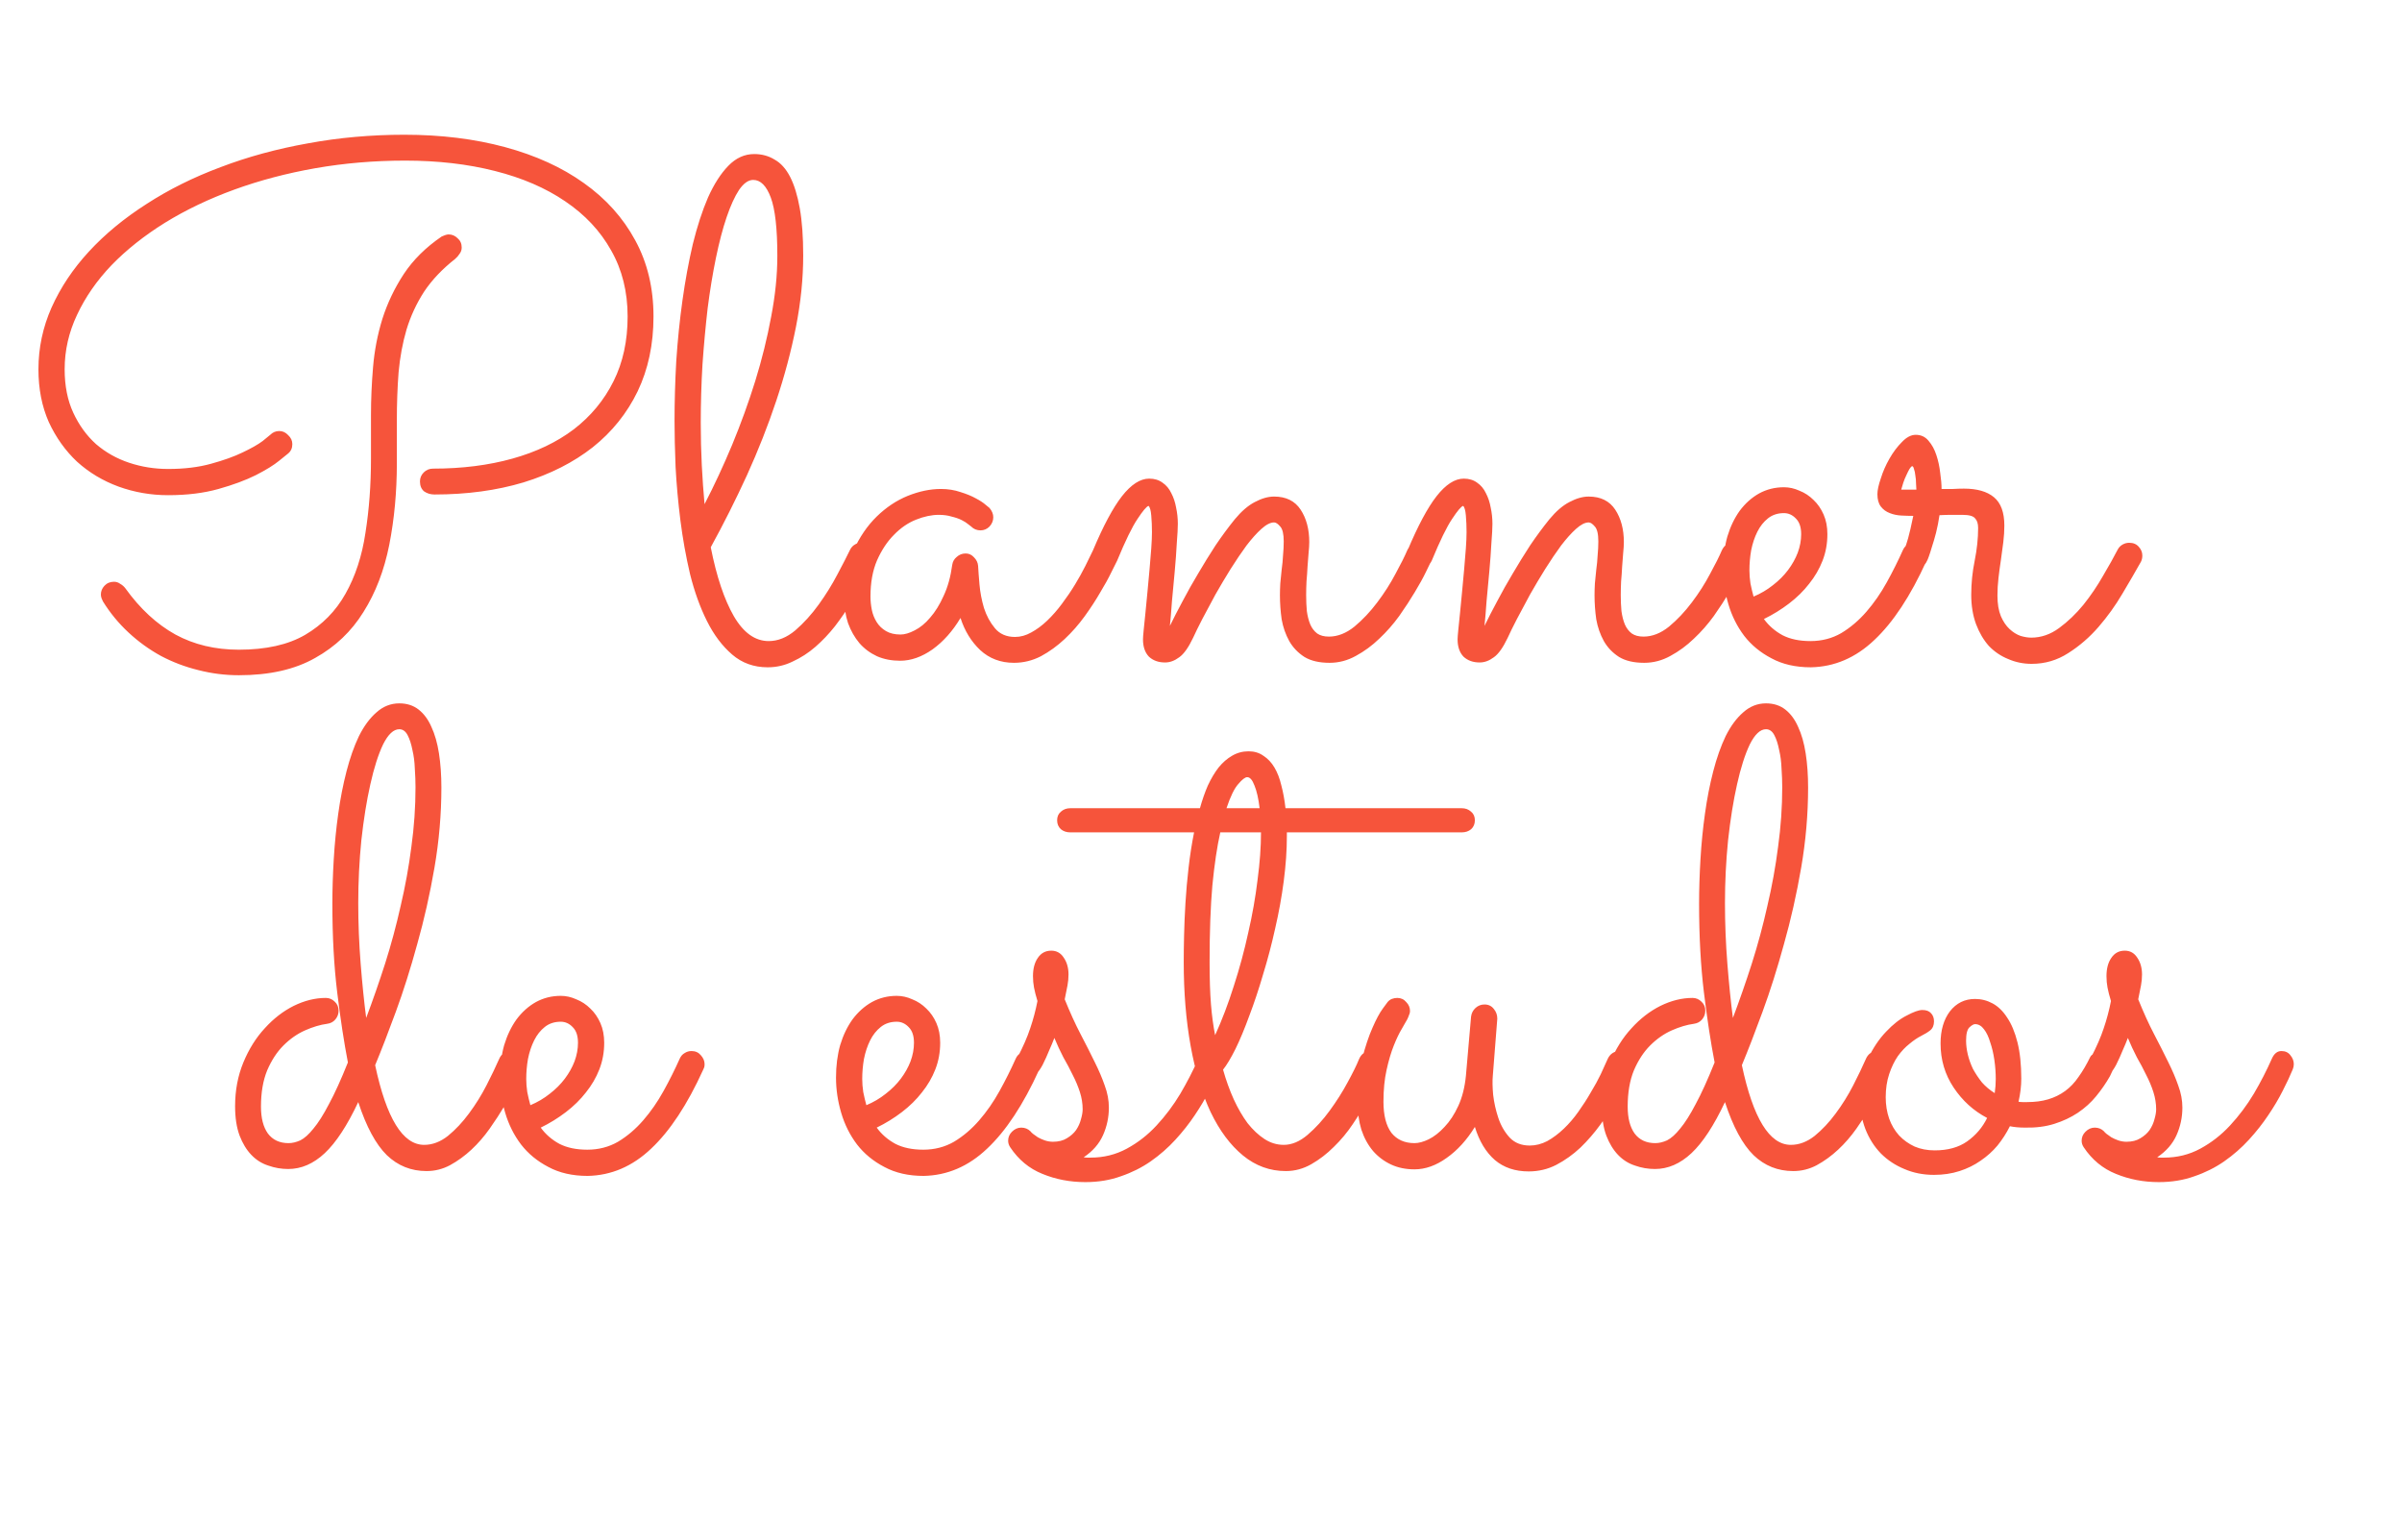 <svg width="680" height="436" viewBox="0 0 680 436" fill="none" xmlns="http://www.w3.org/2000/svg">
<path d="M185.003 89.613C185.003 97.491 183.506 104.555 180.511 110.805C177.516 116.99 173.285 122.263 167.816 126.625C162.347 130.922 155.804 134.242 148.187 136.586C140.57 138.865 132.171 140.004 122.992 140.004C121.885 140.004 120.908 139.711 120.062 139.125C119.281 138.474 118.89 137.53 118.89 136.293C118.89 135.316 119.248 134.47 119.964 133.754C120.68 133.038 121.559 132.68 122.601 132.68C130.804 132.68 138.291 131.736 145.062 129.848C151.833 127.96 157.627 125.193 162.445 121.547C167.262 117.836 171.006 113.311 173.675 107.973C176.345 102.634 177.679 96.514 177.679 89.613C177.679 82.582 176.117 76.332 172.992 70.863C169.932 65.394 165.602 60.772 160.003 56.996C154.47 53.22 147.829 50.355 140.081 48.402C132.399 46.449 123.936 45.473 114.691 45.473C105.967 45.473 97.503 46.189 89.3 47.621C81.162 49.053 73.513 51.072 66.351 53.676C59.19 56.28 52.647 59.405 46.722 63.051C40.863 66.697 35.817 70.701 31.585 75.062C27.419 79.424 24.163 84.112 21.82 89.125C19.476 94.073 18.304 99.216 18.304 104.555C18.304 109.242 19.118 113.344 20.745 116.859C22.373 120.375 24.522 123.337 27.191 125.746C29.925 128.09 33.05 129.848 36.566 131.02C40.081 132.191 43.76 132.777 47.601 132.777C52.158 132.777 56.195 132.289 59.71 131.312C63.291 130.336 66.286 129.262 68.695 128.09C71.169 126.918 73.057 125.844 74.359 124.867C75.661 123.826 76.377 123.24 76.507 123.109C77.223 122.393 78.07 122.035 79.046 122.035C80.023 122.035 80.869 122.426 81.585 123.207C82.367 123.923 82.757 124.77 82.757 125.746C82.757 126.853 82.367 127.732 81.585 128.383C81.455 128.513 80.609 129.197 79.046 130.434C77.549 131.671 75.335 133.038 72.406 134.535C69.541 135.967 66.025 137.27 61.859 138.441C57.692 139.613 52.94 140.199 47.601 140.199C42.718 140.199 38.031 139.385 33.538 137.758C29.111 136.13 25.205 133.786 21.82 130.727C18.5 127.602 15.83 123.858 13.812 119.496C11.859 115.069 10.882 110.089 10.882 104.555C10.882 98.5 12.119 92.673 14.593 87.074C17.132 81.41 20.648 76.137 25.14 71.254C29.697 66.306 35.134 61.814 41.449 57.777C47.764 53.676 54.763 50.193 62.445 47.328C70.127 44.398 78.363 42.152 87.152 40.59C95.941 38.962 105.055 38.148 114.496 38.148C124.847 38.148 134.352 39.32 143.011 41.664C151.67 44.008 159.092 47.393 165.277 51.82C171.527 56.247 176.377 61.651 179.828 68.031C183.278 74.346 185.003 81.54 185.003 89.613ZM126.996 66.371C127.972 66.371 128.818 66.729 129.535 67.445C130.316 68.096 130.706 68.975 130.706 70.082C130.706 70.733 130.511 71.319 130.121 71.84C129.795 72.361 129.372 72.849 128.851 73.305C125.205 76.169 122.275 79.262 120.062 82.582C117.914 85.902 116.253 89.483 115.081 93.324C113.975 97.1 113.226 101.137 112.835 105.434C112.51 109.73 112.347 114.223 112.347 118.91V131.215C112.347 139.288 111.631 146.97 110.199 154.262C108.766 161.488 106.325 167.836 102.874 173.305C99.489 178.773 94.932 183.103 89.203 186.293C83.473 189.548 76.279 191.176 67.621 191.176C63.714 191.176 59.873 190.688 56.097 189.711C52.386 188.799 48.87 187.465 45.55 185.707C42.23 183.884 39.17 181.671 36.37 179.066C33.571 176.462 31.162 173.533 29.144 170.277C29.014 170.017 28.884 169.724 28.753 169.398C28.623 169.008 28.558 168.65 28.558 168.324C28.558 167.413 28.884 166.599 29.535 165.883C30.251 165.102 31.162 164.711 32.269 164.711C32.92 164.711 33.506 164.906 34.027 165.297C34.613 165.622 35.101 166.046 35.492 166.566C39.658 172.361 44.378 176.723 49.652 179.652C54.925 182.517 60.915 183.949 67.621 183.949C75.303 183.949 81.553 182.549 86.371 179.75C91.253 176.885 95.062 173.012 97.796 168.129C100.596 163.181 102.484 157.419 103.46 150.844C104.502 144.268 105.023 137.27 105.023 129.848V117.445C105.023 113.083 105.218 108.591 105.609 103.969C105.999 99.281 106.878 94.724 108.246 90.297C109.678 85.805 111.696 81.573 114.3 77.602C116.97 73.565 120.55 70.017 125.042 66.957C125.303 66.827 125.628 66.697 126.019 66.566C126.41 66.436 126.735 66.371 126.996 66.371ZM247.308 158.949C246.592 160.447 245.68 162.237 244.574 164.32C243.532 166.339 242.328 168.454 240.96 170.668C239.593 172.882 238.063 175.095 236.371 177.309C234.678 179.457 232.822 181.41 230.804 183.168C228.851 184.861 226.735 186.228 224.456 187.27C222.243 188.376 219.867 188.93 217.328 188.93C213.421 188.93 210.068 187.725 207.269 185.316C204.47 182.908 202.093 179.75 200.14 175.844C198.187 171.938 196.592 167.51 195.355 162.562C194.183 157.549 193.272 152.471 192.621 147.328C191.97 142.12 191.514 137.074 191.253 132.191C191.058 127.309 190.96 122.979 190.96 119.203C190.96 113.734 191.123 108.07 191.449 102.211C191.839 96.352 192.425 90.622 193.206 85.023C193.988 79.424 194.964 74.118 196.136 69.106C197.373 64.092 198.805 59.698 200.433 55.922C202.126 52.146 204.046 49.151 206.195 46.938C208.343 44.724 210.785 43.617 213.519 43.617C215.667 43.617 217.588 44.138 219.281 45.18C221.039 46.156 222.503 47.784 223.675 50.062C224.847 52.341 225.759 55.303 226.41 58.949C227.061 62.595 227.386 67.055 227.386 72.328C227.386 78.838 226.703 85.577 225.335 92.543C223.968 99.444 222.113 106.41 219.769 113.441C217.425 120.473 214.658 127.504 211.468 134.535C208.278 141.501 204.86 148.305 201.214 154.945C202.842 163.214 205.023 169.724 207.757 174.477C210.492 179.164 213.779 181.508 217.621 181.508C220.225 181.508 222.731 180.499 225.14 178.48C227.549 176.397 229.762 173.956 231.781 171.156C233.799 168.357 235.557 165.525 237.054 162.66C238.617 159.73 239.821 157.387 240.667 155.629C240.993 154.978 241.449 154.49 242.035 154.164C242.621 153.773 243.272 153.578 243.988 153.578C245.095 153.578 245.973 153.969 246.624 154.75C247.341 155.531 247.699 156.41 247.699 157.387C247.699 157.777 247.568 158.298 247.308 158.949ZM198.382 119.691C198.382 123.858 198.48 127.862 198.675 131.703C198.871 135.544 199.131 139.223 199.456 142.738C202.191 137.465 204.795 131.866 207.269 125.941C209.743 119.952 211.924 113.93 213.812 107.875C215.7 101.755 217.197 95.701 218.304 89.711C219.476 83.656 220.062 77.894 220.062 72.426C220.062 64.743 219.443 59.242 218.206 55.922C216.97 52.602 215.309 50.941 213.226 50.941C211.859 50.941 210.524 51.885 209.222 53.773C207.985 55.661 206.813 58.233 205.706 61.488C204.6 64.743 203.591 68.585 202.679 73.012C201.768 77.439 200.986 82.191 200.335 87.269C199.749 92.348 199.261 97.654 198.871 103.188C198.545 108.721 198.382 114.223 198.382 119.691ZM316.253 158.754C315.993 159.275 315.44 160.382 314.593 162.074C313.812 163.702 312.77 165.59 311.468 167.738C310.231 169.887 308.766 172.133 307.074 174.477C305.381 176.82 303.493 178.969 301.41 180.922C299.326 182.875 297.08 184.503 294.671 185.805C292.262 187.042 289.723 187.66 287.054 187.66C283.278 187.66 280.088 186.456 277.484 184.047C274.945 181.638 273.089 178.611 271.917 174.965C269.704 178.676 267.067 181.638 264.007 183.852C260.947 186 257.887 187.074 254.828 187.074C252.419 187.074 250.238 186.651 248.285 185.805C246.331 184.893 244.671 183.656 243.304 182.094C241.937 180.466 240.863 178.578 240.081 176.43C239.365 174.281 239.007 171.938 239.007 169.398C239.007 164.32 239.854 159.861 241.546 156.02C243.304 152.113 245.518 148.858 248.187 146.254C250.856 143.65 253.786 141.697 256.976 140.395C260.231 139.092 263.356 138.441 266.351 138.441C268.369 138.441 270.225 138.734 271.917 139.32C273.61 139.841 275.042 140.427 276.214 141.078C277.451 141.729 278.395 142.348 279.046 142.934C279.697 143.454 280.055 143.747 280.121 143.812C280.837 144.659 281.195 145.538 281.195 146.449C281.195 147.426 280.837 148.305 280.121 149.086C279.404 149.802 278.558 150.16 277.581 150.16C276.54 150.16 275.661 149.802 274.945 149.086C274.815 148.956 274.522 148.728 274.066 148.402C273.61 148.012 272.992 147.621 272.21 147.23C271.429 146.84 270.485 146.514 269.378 146.254C268.337 145.928 267.132 145.766 265.765 145.766C263.747 145.766 261.598 146.221 259.32 147.133C257.041 148.044 254.958 149.477 253.07 151.43C251.182 153.318 249.587 155.727 248.285 158.656C247.048 161.521 246.429 164.939 246.429 168.91C246.429 170.147 246.559 171.417 246.82 172.719C247.08 173.956 247.536 175.095 248.187 176.137C248.838 177.178 249.717 178.025 250.824 178.676C251.93 179.327 253.298 179.652 254.925 179.652C256.097 179.652 257.432 179.262 258.929 178.48C260.492 177.699 261.956 176.495 263.324 174.867C264.756 173.24 266.025 171.189 267.132 168.715C268.304 166.241 269.118 163.311 269.574 159.926C269.704 159.014 270.127 158.266 270.843 157.68C271.559 157.029 272.406 156.703 273.382 156.703C274.294 156.703 275.075 157.061 275.726 157.777C276.442 158.493 276.833 159.307 276.898 160.219C276.963 161.456 277.093 163.214 277.289 165.492C277.484 167.706 277.907 169.919 278.558 172.133C279.274 174.346 280.316 176.267 281.683 177.895C283.05 179.522 284.938 180.336 287.347 180.336C288.91 180.336 290.44 179.913 291.937 179.066C293.499 178.22 294.997 177.113 296.429 175.746C297.927 174.314 299.326 172.719 300.628 170.961C301.996 169.138 303.233 167.315 304.339 165.492C305.446 163.669 306.423 161.911 307.269 160.219C308.115 158.526 308.831 157.061 309.417 155.824C309.743 155.108 310.199 154.555 310.785 154.164C311.436 153.773 312.119 153.578 312.835 153.578C313.942 153.578 314.821 154.001 315.472 154.848C316.188 155.629 316.546 156.475 316.546 157.387C316.546 157.842 316.449 158.298 316.253 158.754ZM331.195 177.211C332.236 175.062 333.441 172.719 334.808 170.18C336.175 167.576 337.64 164.971 339.203 162.367C340.765 159.698 342.393 157.061 344.085 154.457C345.843 151.853 347.666 149.379 349.554 147.035C351.442 144.757 353.33 143.129 355.218 142.152C357.171 141.111 358.994 140.59 360.687 140.59C364.072 140.59 366.579 141.827 368.206 144.301C369.834 146.775 370.648 149.835 370.648 153.48C370.648 154.327 370.583 155.368 370.453 156.605C370.387 157.777 370.29 159.047 370.16 160.414C370.095 161.781 369.997 163.181 369.867 164.613C369.802 165.98 369.769 167.283 369.769 168.52C369.769 170.082 369.834 171.579 369.964 173.012C370.16 174.444 370.485 175.714 370.941 176.82C371.397 177.862 372.048 178.708 372.894 179.359C373.74 179.945 374.847 180.238 376.214 180.238C378.688 180.238 381.097 179.294 383.441 177.406C385.785 175.453 387.933 173.174 389.886 170.57C391.904 167.901 393.63 165.199 395.062 162.465C396.559 159.73 397.666 157.517 398.382 155.824C398.708 155.108 399.164 154.555 399.749 154.164C400.4 153.773 401.084 153.578 401.8 153.578C402.907 153.578 403.786 154.001 404.437 154.848C405.153 155.629 405.511 156.475 405.511 157.387C405.511 157.842 405.414 158.298 405.218 158.754C404.958 159.275 404.437 160.349 403.656 161.977C402.874 163.604 401.833 165.492 400.531 167.641C399.294 169.724 397.829 171.97 396.136 174.379C394.443 176.723 392.555 178.871 390.472 180.824C388.454 182.777 386.24 184.405 383.831 185.707C381.488 187.009 379.014 187.66 376.41 187.66C373.48 187.66 371.104 187.107 369.281 186C367.458 184.828 366.025 183.331 364.984 181.508C363.942 179.62 363.226 177.569 362.835 175.355C362.51 173.077 362.347 170.798 362.347 168.52C362.347 167.543 362.38 166.436 362.445 165.199C362.575 163.962 362.705 162.66 362.835 161.293C363.031 159.926 363.161 158.559 363.226 157.191C363.356 155.824 363.421 154.522 363.421 153.285C363.421 151.202 363.096 149.802 362.445 149.086C361.794 148.305 361.208 147.914 360.687 147.914C359.645 147.914 358.441 148.533 357.074 149.77C355.772 150.941 354.372 152.504 352.874 154.457C351.442 156.41 349.945 158.624 348.382 161.098C346.885 163.507 345.453 165.915 344.085 168.324C342.783 170.733 341.546 173.044 340.374 175.258C339.268 177.406 338.389 179.197 337.738 180.629C336.436 183.363 335.134 185.186 333.831 186.098C332.529 187.074 331.195 187.562 329.828 187.562C327.94 187.562 326.41 187.009 325.238 185.902C324.131 184.73 323.578 183.103 323.578 181.02C323.578 180.564 323.643 179.685 323.773 178.383C323.903 177.016 324.066 175.421 324.261 173.598C324.456 171.71 324.652 169.691 324.847 167.543C325.042 165.395 325.238 163.279 325.433 161.195C325.628 159.047 325.791 157.061 325.921 155.238C326.052 153.415 326.117 151.885 326.117 150.648C326.117 149.021 326.052 147.458 325.921 145.961C325.791 144.464 325.531 143.552 325.14 143.227C324.554 143.422 323.512 144.659 322.015 146.938C320.518 149.151 318.597 153.09 316.253 158.754C315.928 159.47 315.44 160.023 314.789 160.414C314.137 160.805 313.454 161 312.738 161C311.631 161 310.752 160.642 310.101 159.926C309.45 159.145 309.124 158.266 309.124 157.289C309.124 156.833 309.222 156.345 309.417 155.824C312.347 148.858 315.081 143.747 317.621 140.492C320.225 137.172 322.796 135.512 325.335 135.512C326.833 135.512 328.102 135.902 329.144 136.684C330.186 137.4 330.999 138.376 331.585 139.613C332.236 140.85 332.692 142.217 332.953 143.715C333.278 145.212 333.441 146.742 333.441 148.305C333.441 149.477 333.343 151.299 333.148 153.773C333.018 156.247 332.822 158.917 332.562 161.781C332.302 164.581 332.041 167.38 331.781 170.18C331.585 172.979 331.39 175.323 331.195 177.211ZM420.257 177.211C421.299 175.062 422.503 172.719 423.871 170.18C425.238 167.576 426.703 164.971 428.265 162.367C429.828 159.698 431.455 157.061 433.148 154.457C434.906 151.853 436.729 149.379 438.617 147.035C440.505 144.757 442.393 143.129 444.281 142.152C446.234 141.111 448.057 140.59 449.749 140.59C453.135 140.59 455.641 141.827 457.269 144.301C458.897 146.775 459.71 149.835 459.71 153.48C459.71 154.327 459.645 155.368 459.515 156.605C459.45 157.777 459.352 159.047 459.222 160.414C459.157 161.781 459.059 163.181 458.929 164.613C458.864 165.98 458.831 167.283 458.831 168.52C458.831 170.082 458.897 171.579 459.027 173.012C459.222 174.444 459.548 175.714 460.003 176.82C460.459 177.862 461.11 178.708 461.956 179.359C462.803 179.945 463.91 180.238 465.277 180.238C467.751 180.238 470.16 179.294 472.503 177.406C474.847 175.453 476.996 173.174 478.949 170.57C480.967 167.901 482.692 165.199 484.124 162.465C485.622 159.73 486.729 157.517 487.445 155.824C487.77 155.108 488.226 154.555 488.812 154.164C489.463 153.773 490.147 153.578 490.863 153.578C491.97 153.578 492.848 154.001 493.499 154.848C494.216 155.629 494.574 156.475 494.574 157.387C494.574 157.842 494.476 158.298 494.281 158.754C494.02 159.275 493.499 160.349 492.718 161.977C491.937 163.604 490.895 165.492 489.593 167.641C488.356 169.724 486.891 171.97 485.199 174.379C483.506 176.723 481.618 178.871 479.535 180.824C477.516 182.777 475.303 184.405 472.894 185.707C470.55 187.009 468.076 187.66 465.472 187.66C462.542 187.66 460.166 187.107 458.343 186C456.52 184.828 455.088 183.331 454.046 181.508C453.005 179.62 452.289 177.569 451.898 175.355C451.572 173.077 451.41 170.798 451.41 168.52C451.41 167.543 451.442 166.436 451.507 165.199C451.637 163.962 451.768 162.66 451.898 161.293C452.093 159.926 452.223 158.559 452.289 157.191C452.419 155.824 452.484 154.522 452.484 153.285C452.484 151.202 452.158 149.802 451.507 149.086C450.856 148.305 450.27 147.914 449.749 147.914C448.708 147.914 447.503 148.533 446.136 149.77C444.834 150.941 443.434 152.504 441.937 154.457C440.505 156.41 439.007 158.624 437.445 161.098C435.947 163.507 434.515 165.915 433.148 168.324C431.846 170.733 430.609 173.044 429.437 175.258C428.33 177.406 427.451 179.197 426.8 180.629C425.498 183.363 424.196 185.186 422.894 186.098C421.592 187.074 420.257 187.562 418.89 187.562C417.002 187.562 415.472 187.009 414.3 185.902C413.193 184.73 412.64 183.103 412.64 181.02C412.64 180.564 412.705 179.685 412.835 178.383C412.966 177.016 413.128 175.421 413.324 173.598C413.519 171.71 413.714 169.691 413.91 167.543C414.105 165.395 414.3 163.279 414.496 161.195C414.691 159.047 414.854 157.061 414.984 155.238C415.114 153.415 415.179 151.885 415.179 150.648C415.179 149.021 415.114 147.458 414.984 145.961C414.854 144.464 414.593 143.552 414.203 143.227C413.617 143.422 412.575 144.659 411.078 146.938C409.58 149.151 407.66 153.09 405.316 158.754C404.99 159.47 404.502 160.023 403.851 160.414C403.2 160.805 402.516 161 401.8 161C400.693 161 399.815 160.642 399.164 159.926C398.512 159.145 398.187 158.266 398.187 157.289C398.187 156.833 398.285 156.345 398.48 155.824C401.41 148.858 404.144 143.747 406.683 140.492C409.287 137.172 411.859 135.512 414.398 135.512C415.895 135.512 417.165 135.902 418.206 136.684C419.248 137.4 420.062 138.376 420.648 139.613C421.299 140.85 421.755 142.217 422.015 143.715C422.341 145.212 422.503 146.742 422.503 148.305C422.503 149.477 422.406 151.299 422.21 153.773C422.08 156.247 421.885 158.917 421.624 161.781C421.364 164.581 421.104 167.38 420.843 170.18C420.648 172.979 420.453 175.323 420.257 177.211ZM499.359 175.258C500.726 177.146 502.484 178.676 504.632 179.848C506.781 180.954 509.417 181.508 512.542 181.508C515.733 181.508 518.63 180.759 521.234 179.262C523.838 177.699 526.214 175.681 528.363 173.207C530.511 170.733 532.432 167.966 534.124 164.906C535.817 161.846 537.347 158.786 538.714 155.727C539.04 155.01 539.496 154.49 540.081 154.164C540.667 153.773 541.318 153.578 542.035 153.578C543.141 153.578 544.02 153.969 544.671 154.75C545.387 155.531 545.746 156.378 545.746 157.289C545.746 157.615 545.713 157.908 545.648 158.168C545.583 158.363 545.485 158.591 545.355 158.852C540.863 168.747 535.947 176.202 530.609 181.215C525.335 186.228 519.346 188.799 512.64 188.93C508.343 188.93 504.632 188.083 501.507 186.391C498.382 184.763 495.811 182.647 493.792 180.043C491.774 177.374 490.277 174.379 489.3 171.059C488.324 167.738 487.835 164.418 487.835 161.098C487.835 157.777 488.226 154.717 489.007 151.918C489.854 149.118 491.025 146.677 492.523 144.594C494.085 142.51 495.908 140.883 497.992 139.711C500.14 138.539 502.484 137.953 505.023 137.953C506.52 137.953 507.985 138.279 509.417 138.93C510.915 139.516 512.249 140.395 513.421 141.566C514.593 142.673 515.537 144.04 516.253 145.668C516.97 147.296 517.328 149.151 517.328 151.234C517.328 153.904 516.872 156.41 515.96 158.754C515.049 161.098 513.779 163.279 512.152 165.297C510.589 167.315 508.701 169.171 506.488 170.863C504.274 172.556 501.898 174.021 499.359 175.258ZM496.429 168.91C498.447 168.064 500.27 166.99 501.898 165.688C503.591 164.385 505.023 162.953 506.195 161.391C507.367 159.828 508.278 158.201 508.929 156.508C509.58 154.75 509.906 152.992 509.906 151.234C509.906 149.281 509.417 147.816 508.441 146.84C507.464 145.798 506.325 145.277 505.023 145.277C503.265 145.277 501.768 145.766 500.531 146.742C499.294 147.719 498.285 148.988 497.503 150.551C496.722 152.113 496.136 153.871 495.746 155.824C495.42 157.712 495.257 159.6 495.257 161.488C495.257 162.66 495.355 163.897 495.55 165.199C495.811 166.501 496.104 167.738 496.429 168.91ZM549.066 145.863C548.805 147.621 548.48 149.281 548.089 150.844C547.699 152.341 547.308 153.676 546.917 154.848C546.592 155.954 546.299 156.866 546.039 157.582C545.778 158.298 545.615 158.689 545.55 158.754C544.899 160.251 543.76 161 542.132 161C541.221 161 540.374 160.674 539.593 160.023C538.812 159.307 538.421 158.428 538.421 157.387C538.421 156.996 538.486 156.703 538.617 156.508C538.747 156.312 538.942 155.922 539.203 155.336C539.463 154.75 539.789 153.773 540.179 152.406C540.57 151.039 541.058 148.923 541.644 146.059C540.537 146.059 539.398 146.026 538.226 145.961C537.054 145.896 535.98 145.668 535.003 145.277C533.962 144.887 533.115 144.268 532.464 143.422C531.813 142.576 531.488 141.404 531.488 139.906C531.488 138.799 531.813 137.302 532.464 135.414C533.05 133.526 533.864 131.671 534.906 129.848C535.947 128.025 537.119 126.462 538.421 125.16C539.723 123.793 541.025 123.109 542.328 123.109C543.825 123.109 545.029 123.663 545.941 124.77C546.917 125.876 547.666 127.243 548.187 128.871C548.708 130.434 549.066 132.094 549.261 133.852C549.522 135.609 549.652 137.139 549.652 138.441C550.759 138.441 551.833 138.441 552.874 138.441C553.981 138.376 555.023 138.344 555.999 138.344C559.71 138.344 562.542 139.158 564.496 140.785C566.449 142.413 567.425 145.082 567.425 148.793C567.425 150.29 567.328 151.853 567.132 153.48C566.937 155.108 566.709 156.801 566.449 158.559C566.188 160.251 565.96 161.944 565.765 163.637C565.57 165.329 565.472 166.99 565.472 168.617C565.472 170.961 565.798 172.914 566.449 174.477C567.1 175.974 567.914 177.178 568.89 178.09C569.867 179.001 570.908 179.652 572.015 180.043C573.122 180.368 574.131 180.531 575.042 180.531C577.842 180.531 580.479 179.62 582.953 177.797C585.427 175.974 587.705 173.793 589.789 171.254C591.872 168.65 593.727 165.915 595.355 163.051C597.048 160.186 598.447 157.68 599.554 155.531C599.88 154.945 600.335 154.49 600.921 154.164C601.507 153.839 602.126 153.676 602.777 153.676C603.949 153.676 604.86 154.066 605.511 154.848C606.162 155.564 606.488 156.378 606.488 157.289C606.488 157.94 606.358 158.526 606.097 159.047C604.6 161.716 602.842 164.743 600.824 168.129C598.871 171.449 596.624 174.574 594.085 177.504C591.546 180.434 588.682 182.908 585.492 184.926C582.367 186.944 578.916 187.953 575.14 187.953C572.796 187.953 570.583 187.497 568.499 186.586C566.416 185.74 564.593 184.503 563.031 182.875C561.533 181.182 560.329 179.132 559.417 176.723C558.506 174.249 558.05 171.482 558.05 168.422C558.05 165.167 558.376 161.944 559.027 158.754C559.678 155.499 560.003 152.406 560.003 149.477C560.003 148.24 559.71 147.328 559.124 146.742C558.604 146.091 557.399 145.766 555.511 145.766C554.6 145.766 553.591 145.766 552.484 145.766C551.442 145.766 550.303 145.798 549.066 145.863ZM542.523 138.637C542.523 138.181 542.49 137.595 542.425 136.879C542.425 136.098 542.36 135.349 542.23 134.633C542.165 133.917 542.035 133.298 541.839 132.777C541.709 132.257 541.546 131.996 541.351 131.996C541.156 131.996 540.895 132.257 540.57 132.777C540.309 133.233 540.016 133.819 539.691 134.535C539.365 135.186 539.072 135.902 538.812 136.684C538.552 137.465 538.356 138.116 538.226 138.637H542.523Z" fill="#F6543B"/>
<path d="M106.204 301.582C109.394 316.621 114.016 324.141 120.071 324.141C122.415 324.141 124.661 323.294 126.809 321.602C128.958 319.844 130.943 317.728 132.766 315.254C134.654 312.715 136.315 310.046 137.747 307.246C139.179 304.447 140.351 302.005 141.262 299.922C141.913 298.359 143.053 297.578 144.68 297.578C145.722 297.578 146.601 297.969 147.317 298.75C148.033 299.531 148.391 300.378 148.391 301.289C148.391 301.81 148.294 302.266 148.098 302.656C147.643 303.763 146.959 305.26 146.048 307.148C145.201 308.971 144.127 310.957 142.825 313.105C141.588 315.189 140.188 317.337 138.626 319.551C137.063 321.764 135.338 323.75 133.45 325.508C131.562 327.266 129.544 328.73 127.395 329.902C125.312 331.009 123.098 331.562 120.755 331.562C116.393 331.562 112.649 330.065 109.524 327.07C106.399 324.01 103.697 318.997 101.419 312.031C98.294 318.672 95.136 323.49 91.946 326.484C88.756 329.479 85.305 330.977 81.594 330.977C79.641 330.977 77.753 330.651 75.93 330C74.108 329.414 72.513 328.405 71.145 326.973C69.778 325.54 68.671 323.717 67.825 321.504C66.979 319.225 66.555 316.458 66.555 313.203C66.555 308.711 67.337 304.577 68.899 300.801C70.462 297.025 72.48 293.802 74.954 291.133C77.428 288.398 80.162 286.283 83.157 284.785C86.217 283.288 89.244 282.539 92.239 282.539C93.216 282.539 94.062 282.897 94.778 283.613C95.494 284.264 95.852 285.111 95.852 286.152C95.852 287.064 95.559 287.878 94.973 288.594C94.388 289.31 93.606 289.733 92.63 289.863C90.677 290.124 88.593 290.742 86.38 291.719C84.166 292.695 82.115 294.128 80.227 296.016C78.404 297.839 76.874 300.182 75.638 303.047C74.466 305.911 73.88 309.329 73.88 313.301C73.88 316.556 74.531 319.095 75.833 320.918C77.2 322.741 79.153 323.652 81.692 323.652C82.734 323.652 83.841 323.392 85.013 322.871C86.184 322.285 87.421 321.178 88.723 319.551C90.091 317.923 91.555 315.612 93.118 312.617C94.746 309.622 96.536 305.684 98.489 300.801C97.382 295.072 96.373 288.464 95.462 280.977C94.55 273.49 94.094 265.124 94.094 255.879C94.094 251.842 94.225 247.643 94.485 243.281C94.746 238.854 95.169 234.557 95.755 230.391C96.341 226.159 97.122 222.155 98.098 218.379C99.075 214.603 100.247 211.283 101.614 208.418C103.046 205.553 104.706 203.307 106.594 201.68C108.483 199.987 110.631 199.141 113.04 199.141C115.188 199.141 117.011 199.727 118.509 200.898C120.006 202.07 121.21 203.698 122.122 205.781C123.098 207.865 123.815 210.371 124.27 213.301C124.726 216.23 124.954 219.453 124.954 222.969C124.954 230.521 124.303 238.073 123.001 245.625C121.699 253.177 120.071 260.404 118.118 267.305C116.23 274.206 114.212 280.586 112.063 286.445C109.915 292.305 107.962 297.35 106.204 301.582ZM117.63 222.871C117.63 221.243 117.565 219.486 117.434 217.598C117.369 215.71 117.141 213.952 116.751 212.324C116.425 210.632 115.969 209.232 115.384 208.125C114.798 207.018 114.016 206.465 113.04 206.465C111.412 206.465 109.882 207.897 108.45 210.762C107.083 213.626 105.878 217.402 104.837 222.09C103.795 226.712 102.949 231.986 102.298 237.91C101.712 243.77 101.419 249.694 101.419 255.684C101.419 261.413 101.647 267.142 102.102 272.871C102.558 278.6 103.079 283.711 103.665 288.203C105.553 283.19 107.343 278.047 109.036 272.773C110.729 267.435 112.193 261.999 113.43 256.465C114.733 250.931 115.742 245.365 116.458 239.766C117.239 234.102 117.63 228.47 117.63 222.871ZM153.079 319.258C154.446 321.146 156.204 322.676 158.352 323.848C160.501 324.954 163.137 325.508 166.262 325.508C169.453 325.508 172.35 324.759 174.954 323.262C177.558 321.699 179.934 319.681 182.083 317.207C184.231 314.733 186.152 311.966 187.844 308.906C189.537 305.846 191.067 302.786 192.434 299.727C192.76 299.01 193.216 298.49 193.802 298.164C194.387 297.773 195.038 297.578 195.755 297.578C196.861 297.578 197.74 297.969 198.391 298.75C199.108 299.531 199.466 300.378 199.466 301.289C199.466 301.615 199.433 301.908 199.368 302.168C199.303 302.363 199.205 302.591 199.075 302.852C194.583 312.747 189.667 320.202 184.329 325.215C179.055 330.228 173.066 332.799 166.36 332.93C162.063 332.93 158.352 332.083 155.227 330.391C152.102 328.763 149.531 326.647 147.512 324.043C145.494 321.374 143.997 318.379 143.02 315.059C142.044 311.738 141.555 308.418 141.555 305.098C141.555 301.777 141.946 298.717 142.727 295.918C143.574 293.118 144.746 290.677 146.243 288.594C147.805 286.51 149.628 284.883 151.712 283.711C153.86 282.539 156.204 281.953 158.743 281.953C160.24 281.953 161.705 282.279 163.137 282.93C164.635 283.516 165.969 284.395 167.141 285.566C168.313 286.673 169.257 288.04 169.973 289.668C170.69 291.296 171.048 293.151 171.048 295.234C171.048 297.904 170.592 300.41 169.68 302.754C168.769 305.098 167.499 307.279 165.872 309.297C164.309 311.315 162.421 313.171 160.208 314.863C157.994 316.556 155.618 318.021 153.079 319.258ZM150.149 312.91C152.167 312.064 153.99 310.99 155.618 309.688C157.311 308.385 158.743 306.953 159.915 305.391C161.087 303.828 161.998 302.201 162.649 300.508C163.3 298.75 163.626 296.992 163.626 295.234C163.626 293.281 163.137 291.816 162.161 290.84C161.184 289.798 160.045 289.277 158.743 289.277C156.985 289.277 155.488 289.766 154.251 290.742C153.014 291.719 152.005 292.988 151.223 294.551C150.442 296.113 149.856 297.871 149.466 299.824C149.14 301.712 148.977 303.6 148.977 305.488C148.977 306.66 149.075 307.897 149.27 309.199C149.531 310.501 149.824 311.738 150.149 312.91ZM248.196 319.258C249.563 321.146 251.321 322.676 253.469 323.848C255.618 324.954 258.255 325.508 261.38 325.508C264.57 325.508 267.467 324.759 270.071 323.262C272.675 321.699 275.052 319.681 277.2 317.207C279.348 314.733 281.269 311.966 282.962 308.906C284.654 305.846 286.184 302.786 287.552 299.727C287.877 299.01 288.333 298.49 288.919 298.164C289.505 297.773 290.156 297.578 290.872 297.578C291.979 297.578 292.858 297.969 293.509 298.75C294.225 299.531 294.583 300.378 294.583 301.289C294.583 301.615 294.55 301.908 294.485 302.168C294.42 302.363 294.322 302.591 294.192 302.852C289.7 312.747 284.785 320.202 279.446 325.215C274.173 330.228 268.183 332.799 261.477 332.93C257.18 332.93 253.469 332.083 250.344 330.391C247.219 328.763 244.648 326.647 242.63 324.043C240.611 321.374 239.114 318.379 238.137 315.059C237.161 311.738 236.673 308.418 236.673 305.098C236.673 301.777 237.063 298.717 237.844 295.918C238.691 293.118 239.863 290.677 241.36 288.594C242.923 286.51 244.746 284.883 246.829 283.711C248.977 282.539 251.321 281.953 253.86 281.953C255.358 281.953 256.822 282.279 258.255 282.93C259.752 283.516 261.087 284.395 262.259 285.566C263.43 286.673 264.374 288.04 265.091 289.668C265.807 291.296 266.165 293.151 266.165 295.234C266.165 297.904 265.709 300.41 264.798 302.754C263.886 305.098 262.617 307.279 260.989 309.297C259.427 311.315 257.538 313.171 255.325 314.863C253.111 316.556 250.735 318.021 248.196 319.258ZM245.266 312.91C247.285 312.064 249.108 310.99 250.735 309.688C252.428 308.385 253.86 306.953 255.032 305.391C256.204 303.828 257.115 302.201 257.766 300.508C258.417 298.75 258.743 296.992 258.743 295.234C258.743 293.281 258.255 291.816 257.278 290.84C256.302 289.798 255.162 289.277 253.86 289.277C252.102 289.277 250.605 289.766 249.368 290.742C248.131 291.719 247.122 292.988 246.341 294.551C245.559 296.113 244.973 297.871 244.583 299.824C244.257 301.712 244.094 303.6 244.094 305.488C244.094 306.66 244.192 307.897 244.387 309.199C244.648 310.501 244.941 311.738 245.266 312.91ZM298.489 293.867C298.098 294.909 297.61 296.081 297.024 297.383C296.503 298.685 295.885 300.052 295.169 301.484C294.583 302.591 293.964 303.47 293.313 304.121C292.727 304.707 291.946 305 290.969 305C289.863 305 288.984 304.674 288.333 304.023C287.682 303.307 287.356 302.493 287.356 301.582C287.356 301.257 287.389 300.996 287.454 300.801C287.519 300.54 287.682 300.15 287.942 299.629C289.635 296.374 290.872 293.542 291.653 291.133C292.499 288.659 293.183 286.087 293.704 283.418C293.248 281.921 292.923 280.651 292.727 279.609C292.532 278.568 292.434 277.493 292.434 276.387C292.434 274.238 292.89 272.513 293.802 271.211C294.713 269.844 295.983 269.16 297.61 269.16C299.108 269.16 300.279 269.811 301.126 271.113C302.037 272.415 302.493 274.01 302.493 275.898C302.493 276.94 302.395 277.982 302.2 279.023C302.005 280.065 301.744 281.367 301.419 282.93C302.916 286.641 304.413 289.928 305.911 292.793C307.408 295.658 308.743 298.294 309.915 300.703C311.087 303.047 312.031 305.26 312.747 307.344C313.528 309.427 313.919 311.51 313.919 313.594C313.919 316.328 313.365 318.932 312.259 321.406C311.152 323.88 309.329 325.964 306.79 327.656C307.115 327.721 307.441 327.754 307.766 327.754C308.092 327.754 308.417 327.754 308.743 327.754C312.454 327.754 315.872 326.908 318.997 325.215C322.122 323.522 324.921 321.341 327.395 318.672C329.934 315.938 332.18 312.943 334.134 309.688C336.087 306.367 337.779 303.079 339.212 299.824C339.863 298.327 340.774 297.578 341.946 297.578C343.053 297.578 343.899 297.969 344.485 298.75C345.136 299.531 345.462 300.378 345.462 301.289C345.462 301.81 345.364 302.298 345.169 302.754C344.453 304.512 343.509 306.53 342.337 308.809C341.23 311.022 339.863 313.333 338.235 315.742C336.673 318.086 334.85 320.397 332.766 322.676C330.683 324.954 328.339 327.005 325.735 328.828C323.196 330.586 320.397 331.986 317.337 333.027C314.277 334.134 310.924 334.688 307.278 334.688C302.916 334.688 298.847 333.906 295.071 332.344C291.36 330.846 288.333 328.34 285.989 324.824C285.598 324.238 285.403 323.62 285.403 322.969C285.403 321.992 285.761 321.146 286.477 320.43C287.259 319.648 288.137 319.258 289.114 319.258C290.156 319.258 291.035 319.616 291.751 320.332C291.816 320.462 292.044 320.69 292.434 321.016C292.825 321.276 293.281 321.602 293.802 321.992C294.387 322.318 295.038 322.611 295.755 322.871C296.536 323.132 297.317 323.262 298.098 323.262C299.661 323.262 300.963 322.936 302.005 322.285C303.111 321.634 303.99 320.853 304.641 319.941C305.292 318.965 305.748 317.956 306.009 316.914C306.334 315.807 306.497 314.863 306.497 314.082C306.497 312.454 306.236 310.827 305.716 309.199C305.195 307.572 304.511 305.944 303.665 304.316C302.884 302.689 302.005 301.029 301.028 299.336C300.117 297.578 299.27 295.755 298.489 293.867ZM417.532 232.246C417.532 233.288 417.174 234.134 416.458 234.785C415.742 235.371 414.863 235.664 413.821 235.664H364.309V236.738C364.309 240.71 364.016 244.941 363.43 249.434C362.844 253.926 362.031 258.418 360.989 262.91C360.012 267.337 358.873 271.667 357.571 275.898C356.334 280.13 355.032 284.036 353.665 287.617C352.363 291.198 351.061 294.323 349.759 296.992C348.456 299.596 347.285 301.549 346.243 302.852C347.089 305.846 348.098 308.646 349.27 311.25C350.442 313.789 351.744 316.035 353.177 317.988C354.674 319.876 356.269 321.374 357.962 322.48C359.654 323.587 361.477 324.141 363.43 324.141C365.709 324.141 367.955 323.197 370.169 321.309C372.447 319.355 374.531 317.077 376.419 314.473C378.372 311.803 380.065 309.134 381.497 306.465C382.994 303.73 384.068 301.549 384.719 299.922C385.371 298.359 386.51 297.578 388.137 297.578C389.244 297.578 390.123 297.969 390.774 298.75C391.49 299.531 391.848 300.378 391.848 301.289C391.848 301.745 391.751 302.201 391.555 302.656C391.36 303.112 390.872 304.154 390.091 305.781C389.374 307.409 388.398 309.297 387.161 311.445C385.989 313.594 384.589 315.872 382.962 318.281C381.399 320.625 379.609 322.773 377.591 324.727C375.637 326.68 373.522 328.307 371.243 329.609C368.964 330.911 366.555 331.562 364.016 331.562C359.524 331.562 355.488 330.098 351.907 327.168C348.326 324.238 345.266 320.137 342.727 314.863C340.253 309.59 338.365 303.34 337.063 296.113C335.761 288.887 335.11 280.977 335.11 272.383C335.11 270.234 335.143 267.728 335.208 264.863C335.273 261.934 335.403 258.874 335.598 255.684C335.794 252.428 336.087 249.108 336.477 245.723C336.868 242.272 337.389 238.919 338.04 235.664H302.981C301.94 235.664 301.061 235.371 300.344 234.785C299.628 234.134 299.27 233.288 299.27 232.246C299.27 231.204 299.628 230.391 300.344 229.805C301.061 229.154 301.94 228.828 302.981 228.828H339.7C340.351 226.484 341.1 224.336 341.946 222.383C342.858 220.43 343.867 218.737 344.973 217.305C346.145 215.872 347.415 214.766 348.782 213.984C350.214 213.138 351.777 212.715 353.469 212.715C355.097 212.715 356.497 213.138 357.669 213.984C358.906 214.766 359.947 215.872 360.794 217.305C361.64 218.737 362.291 220.43 362.747 222.383C363.268 224.336 363.658 226.484 363.919 228.828H413.821C414.863 228.828 415.742 229.154 416.458 229.805C417.174 230.391 417.532 231.204 417.532 232.246ZM343.997 293.086C345.95 288.789 347.708 284.167 349.27 279.219C350.898 274.206 352.265 269.16 353.372 264.082C354.544 259.004 355.423 254.023 356.009 249.141C356.66 244.258 356.985 239.766 356.985 235.664H345.462C344.55 239.701 343.802 244.714 343.216 250.703C342.695 256.628 342.434 263.854 342.434 272.383C342.434 277.135 342.565 281.139 342.825 284.395C343.085 287.585 343.476 290.482 343.997 293.086ZM353.079 220.039C352.493 220.039 351.647 220.69 350.54 221.992C349.433 223.229 348.326 225.508 347.219 228.828H356.594C356.269 226.094 355.781 223.945 355.13 222.383C354.544 220.82 353.86 220.039 353.079 220.039ZM345.559 300.117V300.215V300.117ZM417.532 319.062C415.253 322.773 412.584 325.703 409.524 327.852C406.529 330 403.502 331.074 400.442 331.074C397.968 331.074 395.755 330.618 393.802 329.707C391.848 328.796 390.156 327.526 388.723 325.898C387.291 324.206 386.184 322.188 385.403 319.844C384.687 317.5 384.329 314.863 384.329 311.934C384.329 307.376 384.752 303.34 385.598 299.824C386.51 296.309 387.486 293.379 388.528 291.035C389.57 288.626 390.546 286.803 391.458 285.566C392.369 284.329 392.825 283.711 392.825 283.711C393.15 283.32 393.541 283.027 393.997 282.832C394.518 282.637 395.038 282.539 395.559 282.539C396.601 282.539 397.447 282.93 398.098 283.711C398.815 284.427 399.173 285.273 399.173 286.25C399.173 286.641 399.075 287.031 398.88 287.422C398.749 287.812 398.587 288.203 398.391 288.594C398.066 289.18 397.545 290.091 396.829 291.328C396.113 292.5 395.364 294.062 394.583 296.016C393.802 297.969 393.118 300.28 392.532 302.949C391.946 305.553 391.653 308.548 391.653 311.934C391.653 315.775 392.402 318.704 393.899 320.723C395.462 322.676 397.643 323.652 400.442 323.652C401.614 323.652 402.949 323.294 404.446 322.578C406.009 321.797 407.506 320.625 408.938 319.062C410.436 317.5 411.738 315.514 412.844 313.105C413.951 310.697 414.667 307.865 414.993 304.609L416.458 287.812C416.588 286.836 417.011 286.022 417.727 285.371C418.443 284.72 419.29 284.395 420.266 284.395C421.373 284.395 422.252 284.818 422.903 285.664C423.554 286.445 423.88 287.357 423.88 288.398L422.61 304.609C422.48 305.977 422.512 307.767 422.708 309.98C422.968 312.194 423.456 314.375 424.173 316.523C424.889 318.672 425.963 320.527 427.395 322.09C428.828 323.587 430.716 324.336 433.059 324.336C434.752 324.336 436.412 323.913 438.04 323.066C439.667 322.155 441.23 320.983 442.727 319.551C444.225 318.118 445.592 316.523 446.829 314.766C448.131 312.943 449.303 311.12 450.344 309.297C451.451 307.474 452.395 305.749 453.177 304.121C453.958 302.428 454.609 300.996 455.13 299.824C455.455 299.108 455.911 298.555 456.497 298.164C457.083 297.773 457.734 297.578 458.45 297.578C459.622 297.578 460.533 297.969 461.184 298.75C461.835 299.531 462.161 300.378 462.161 301.289C462.161 301.81 462.063 302.298 461.868 302.754C461.608 303.275 461.087 304.382 460.305 306.074C459.589 307.702 458.613 309.59 457.376 311.738C456.204 313.822 454.772 316.035 453.079 318.379C451.386 320.723 449.498 322.904 447.415 324.922C445.331 326.875 443.053 328.503 440.579 329.805C438.17 331.042 435.566 331.66 432.766 331.66C428.925 331.66 425.735 330.586 423.196 328.438C420.657 326.224 418.769 323.099 417.532 319.062ZM493.118 301.582C496.308 316.621 500.93 324.141 506.985 324.141C509.329 324.141 511.575 323.294 513.723 321.602C515.872 319.844 517.858 317.728 519.68 315.254C521.568 312.715 523.229 310.046 524.661 307.246C526.093 304.447 527.265 302.005 528.177 299.922C528.828 298.359 529.967 297.578 531.594 297.578C532.636 297.578 533.515 297.969 534.231 298.75C534.947 299.531 535.305 300.378 535.305 301.289C535.305 301.81 535.208 302.266 535.012 302.656C534.557 303.763 533.873 305.26 532.962 307.148C532.115 308.971 531.041 310.957 529.739 313.105C528.502 315.189 527.102 317.337 525.54 319.551C523.977 321.764 522.252 323.75 520.364 325.508C518.476 327.266 516.458 328.73 514.309 329.902C512.226 331.009 510.012 331.562 507.669 331.562C503.307 331.562 499.563 330.065 496.438 327.07C493.313 324.01 490.611 318.997 488.333 312.031C485.208 318.672 482.05 323.49 478.86 326.484C475.67 329.479 472.219 330.977 468.509 330.977C466.555 330.977 464.667 330.651 462.844 330C461.022 329.414 459.427 328.405 458.059 326.973C456.692 325.54 455.585 323.717 454.739 321.504C453.893 319.225 453.469 316.458 453.469 313.203C453.469 308.711 454.251 304.577 455.813 300.801C457.376 297.025 459.394 293.802 461.868 291.133C464.342 288.398 467.076 286.283 470.071 284.785C473.131 283.288 476.158 282.539 479.153 282.539C480.13 282.539 480.976 282.897 481.692 283.613C482.408 284.264 482.766 285.111 482.766 286.152C482.766 287.064 482.473 287.878 481.887 288.594C481.302 289.31 480.52 289.733 479.544 289.863C477.591 290.124 475.507 290.742 473.294 291.719C471.08 292.695 469.029 294.128 467.141 296.016C465.318 297.839 463.788 300.182 462.552 303.047C461.38 305.911 460.794 309.329 460.794 313.301C460.794 316.556 461.445 319.095 462.747 320.918C464.114 322.741 466.067 323.652 468.606 323.652C469.648 323.652 470.755 323.392 471.927 322.871C473.098 322.285 474.335 321.178 475.637 319.551C477.005 317.923 478.469 315.612 480.032 312.617C481.66 309.622 483.45 305.684 485.403 300.801C484.296 295.072 483.287 288.464 482.376 280.977C481.464 273.49 481.009 265.124 481.009 255.879C481.009 251.842 481.139 247.643 481.399 243.281C481.66 238.854 482.083 234.557 482.669 230.391C483.255 226.159 484.036 222.155 485.012 218.379C485.989 214.603 487.161 211.283 488.528 208.418C489.96 205.553 491.621 203.307 493.509 201.68C495.397 199.987 497.545 199.141 499.954 199.141C502.102 199.141 503.925 199.727 505.423 200.898C506.92 202.07 508.124 203.698 509.036 205.781C510.012 207.865 510.729 210.371 511.184 213.301C511.64 216.23 511.868 219.453 511.868 222.969C511.868 230.521 511.217 238.073 509.915 245.625C508.613 253.177 506.985 260.404 505.032 267.305C503.144 274.206 501.126 280.586 498.977 286.445C496.829 292.305 494.876 297.35 493.118 301.582ZM504.544 222.871C504.544 221.243 504.479 219.486 504.348 217.598C504.283 215.71 504.055 213.952 503.665 212.324C503.339 210.632 502.884 209.232 502.298 208.125C501.712 207.018 500.93 206.465 499.954 206.465C498.326 206.465 496.796 207.897 495.364 210.762C493.997 213.626 492.792 217.402 491.751 222.09C490.709 226.712 489.863 231.986 489.212 237.91C488.626 243.77 488.333 249.694 488.333 255.684C488.333 261.413 488.561 267.142 489.016 272.871C489.472 278.6 489.993 283.711 490.579 288.203C492.467 283.19 494.257 278.047 495.95 272.773C497.643 267.435 499.108 261.999 500.344 256.465C501.647 250.931 502.656 245.365 503.372 239.766C504.153 234.102 504.544 228.47 504.544 222.871ZM573.294 319.258C571.666 319.258 570.234 319.128 568.997 318.867C568.02 320.82 566.848 322.643 565.481 324.336C564.114 325.964 562.519 327.396 560.696 328.633C558.938 329.87 556.953 330.846 554.739 331.562C552.525 332.279 550.117 332.637 547.512 332.637C544.453 332.637 541.653 332.083 539.114 330.977C536.575 329.935 534.361 328.47 532.473 326.582C530.585 324.629 529.121 322.318 528.079 319.648C527.037 316.914 526.516 313.919 526.516 310.664C526.516 306.497 527.265 302.884 528.762 299.824C530.26 296.699 531.985 294.128 533.938 292.109C535.891 290.026 537.844 288.496 539.798 287.52C541.751 286.478 543.216 285.957 544.192 285.957C545.299 285.957 546.113 286.25 546.634 286.836C547.219 287.422 547.512 288.203 547.512 289.18C547.512 290.286 547.154 291.133 546.438 291.719C545.787 292.24 544.941 292.76 543.899 293.281C542.858 293.802 541.751 294.551 540.579 295.527C539.407 296.439 538.3 297.611 537.259 299.043C536.282 300.475 535.468 302.168 534.817 304.121C534.166 306.074 533.841 308.255 533.841 310.664C533.841 312.812 534.166 314.831 534.817 316.719C535.468 318.542 536.412 320.137 537.649 321.504C538.886 322.806 540.351 323.848 542.044 324.629C543.736 325.345 545.624 325.703 547.708 325.703C551.419 325.703 554.479 324.857 556.887 323.164C559.361 321.406 561.249 319.193 562.552 316.523C558.71 314.505 555.553 311.641 553.079 307.93C550.605 304.219 549.368 300.052 549.368 295.43C549.368 291.719 550.247 288.691 552.005 286.348C553.828 284.004 556.204 282.832 559.134 282.832C560.891 282.832 562.552 283.255 564.114 284.102C565.677 284.948 567.044 286.283 568.216 288.105C569.453 289.928 570.429 292.272 571.145 295.137C571.861 298.001 572.219 301.419 572.219 305.391C572.219 307.474 571.959 309.655 571.438 311.934C571.829 311.999 572.219 312.031 572.61 312.031C573.001 312.031 573.424 312.031 573.88 312.031C576.093 312.031 578.079 311.771 579.837 311.25C581.594 310.729 583.19 309.948 584.622 308.906C586.054 307.865 587.324 306.53 588.43 304.902C589.602 303.275 590.709 301.387 591.751 299.238C591.946 298.848 592.369 298.49 593.02 298.164C593.671 297.773 594.322 297.578 594.973 297.578C595.82 297.578 596.601 297.936 597.317 298.652C598.098 299.303 598.489 300.182 598.489 301.289C598.489 301.81 598.359 302.396 598.098 303.047C597.838 303.633 597.578 304.186 597.317 304.707C596.21 306.66 594.908 308.548 593.411 310.371C591.979 312.129 590.253 313.691 588.235 315.059C586.282 316.361 584.068 317.402 581.594 318.184C579.121 318.965 576.354 319.323 573.294 319.258ZM556.594 294.648C556.594 295.885 556.757 297.188 557.083 298.555C557.408 299.922 557.897 301.289 558.548 302.656C559.264 303.958 560.11 305.228 561.087 306.465C562.128 307.637 563.333 308.646 564.7 309.492C564.895 308.125 564.993 306.79 564.993 305.488C564.993 303.73 564.863 301.94 564.602 300.117C564.342 298.294 563.951 296.634 563.43 295.137C562.975 293.574 562.389 292.337 561.673 291.426C560.956 290.449 560.11 289.961 559.134 289.961C558.743 289.961 558.222 290.254 557.571 290.84C556.92 291.426 556.594 292.695 556.594 294.648ZM602.395 293.867C602.005 294.909 601.516 296.081 600.93 297.383C600.41 298.685 599.791 300.052 599.075 301.484C598.489 302.591 597.871 303.47 597.219 304.121C596.634 304.707 595.852 305 594.876 305C593.769 305 592.89 304.674 592.239 304.023C591.588 303.307 591.262 302.493 591.262 301.582C591.262 301.257 591.295 300.996 591.36 300.801C591.425 300.54 591.588 300.15 591.848 299.629C593.541 296.374 594.778 293.542 595.559 291.133C596.406 288.659 597.089 286.087 597.61 283.418C597.154 281.921 596.829 280.651 596.634 279.609C596.438 278.568 596.341 277.493 596.341 276.387C596.341 274.238 596.796 272.513 597.708 271.211C598.619 269.844 599.889 269.16 601.516 269.16C603.014 269.16 604.186 269.811 605.032 271.113C605.943 272.415 606.399 274.01 606.399 275.898C606.399 276.94 606.302 277.982 606.106 279.023C605.911 280.065 605.65 281.367 605.325 282.93C606.822 286.641 608.32 289.928 609.817 292.793C611.315 295.658 612.649 298.294 613.821 300.703C614.993 303.047 615.937 305.26 616.653 307.344C617.434 309.427 617.825 311.51 617.825 313.594C617.825 316.328 617.272 318.932 616.165 321.406C615.058 323.88 613.235 325.964 610.696 327.656C611.022 327.721 611.347 327.754 611.673 327.754C611.998 327.754 612.324 327.754 612.649 327.754C616.36 327.754 619.778 326.908 622.903 325.215C626.028 323.522 628.828 321.341 631.302 318.672C633.841 315.938 636.087 312.943 638.04 309.688C639.993 306.367 641.686 303.079 643.118 299.824C643.769 298.327 644.68 297.578 645.852 297.578C646.959 297.578 647.805 297.969 648.391 298.75C649.042 299.531 649.368 300.378 649.368 301.289C649.368 301.81 649.27 302.298 649.075 302.754C648.359 304.512 647.415 306.53 646.243 308.809C645.136 311.022 643.769 313.333 642.141 315.742C640.579 318.086 638.756 320.397 636.673 322.676C634.589 324.954 632.246 327.005 629.641 328.828C627.102 330.586 624.303 331.986 621.243 333.027C618.183 334.134 614.83 334.688 611.184 334.688C606.822 334.688 602.753 333.906 598.977 332.344C595.266 330.846 592.239 328.34 589.895 324.824C589.505 324.238 589.309 323.62 589.309 322.969C589.309 321.992 589.667 321.146 590.384 320.43C591.165 319.648 592.044 319.258 593.02 319.258C594.062 319.258 594.941 319.616 595.657 320.332C595.722 320.462 595.95 320.69 596.341 321.016C596.731 321.276 597.187 321.602 597.708 321.992C598.294 322.318 598.945 322.611 599.661 322.871C600.442 323.132 601.223 323.262 602.005 323.262C603.567 323.262 604.869 322.936 605.911 322.285C607.018 321.634 607.897 320.853 608.548 319.941C609.199 318.965 609.654 317.956 609.915 316.914C610.24 315.807 610.403 314.863 610.403 314.082C610.403 312.454 610.143 310.827 609.622 309.199C609.101 307.572 608.417 305.944 607.571 304.316C606.79 302.689 605.911 301.029 604.934 299.336C604.023 297.578 603.177 295.755 602.395 293.867Z" fill="#F6543B"/>
</svg>
